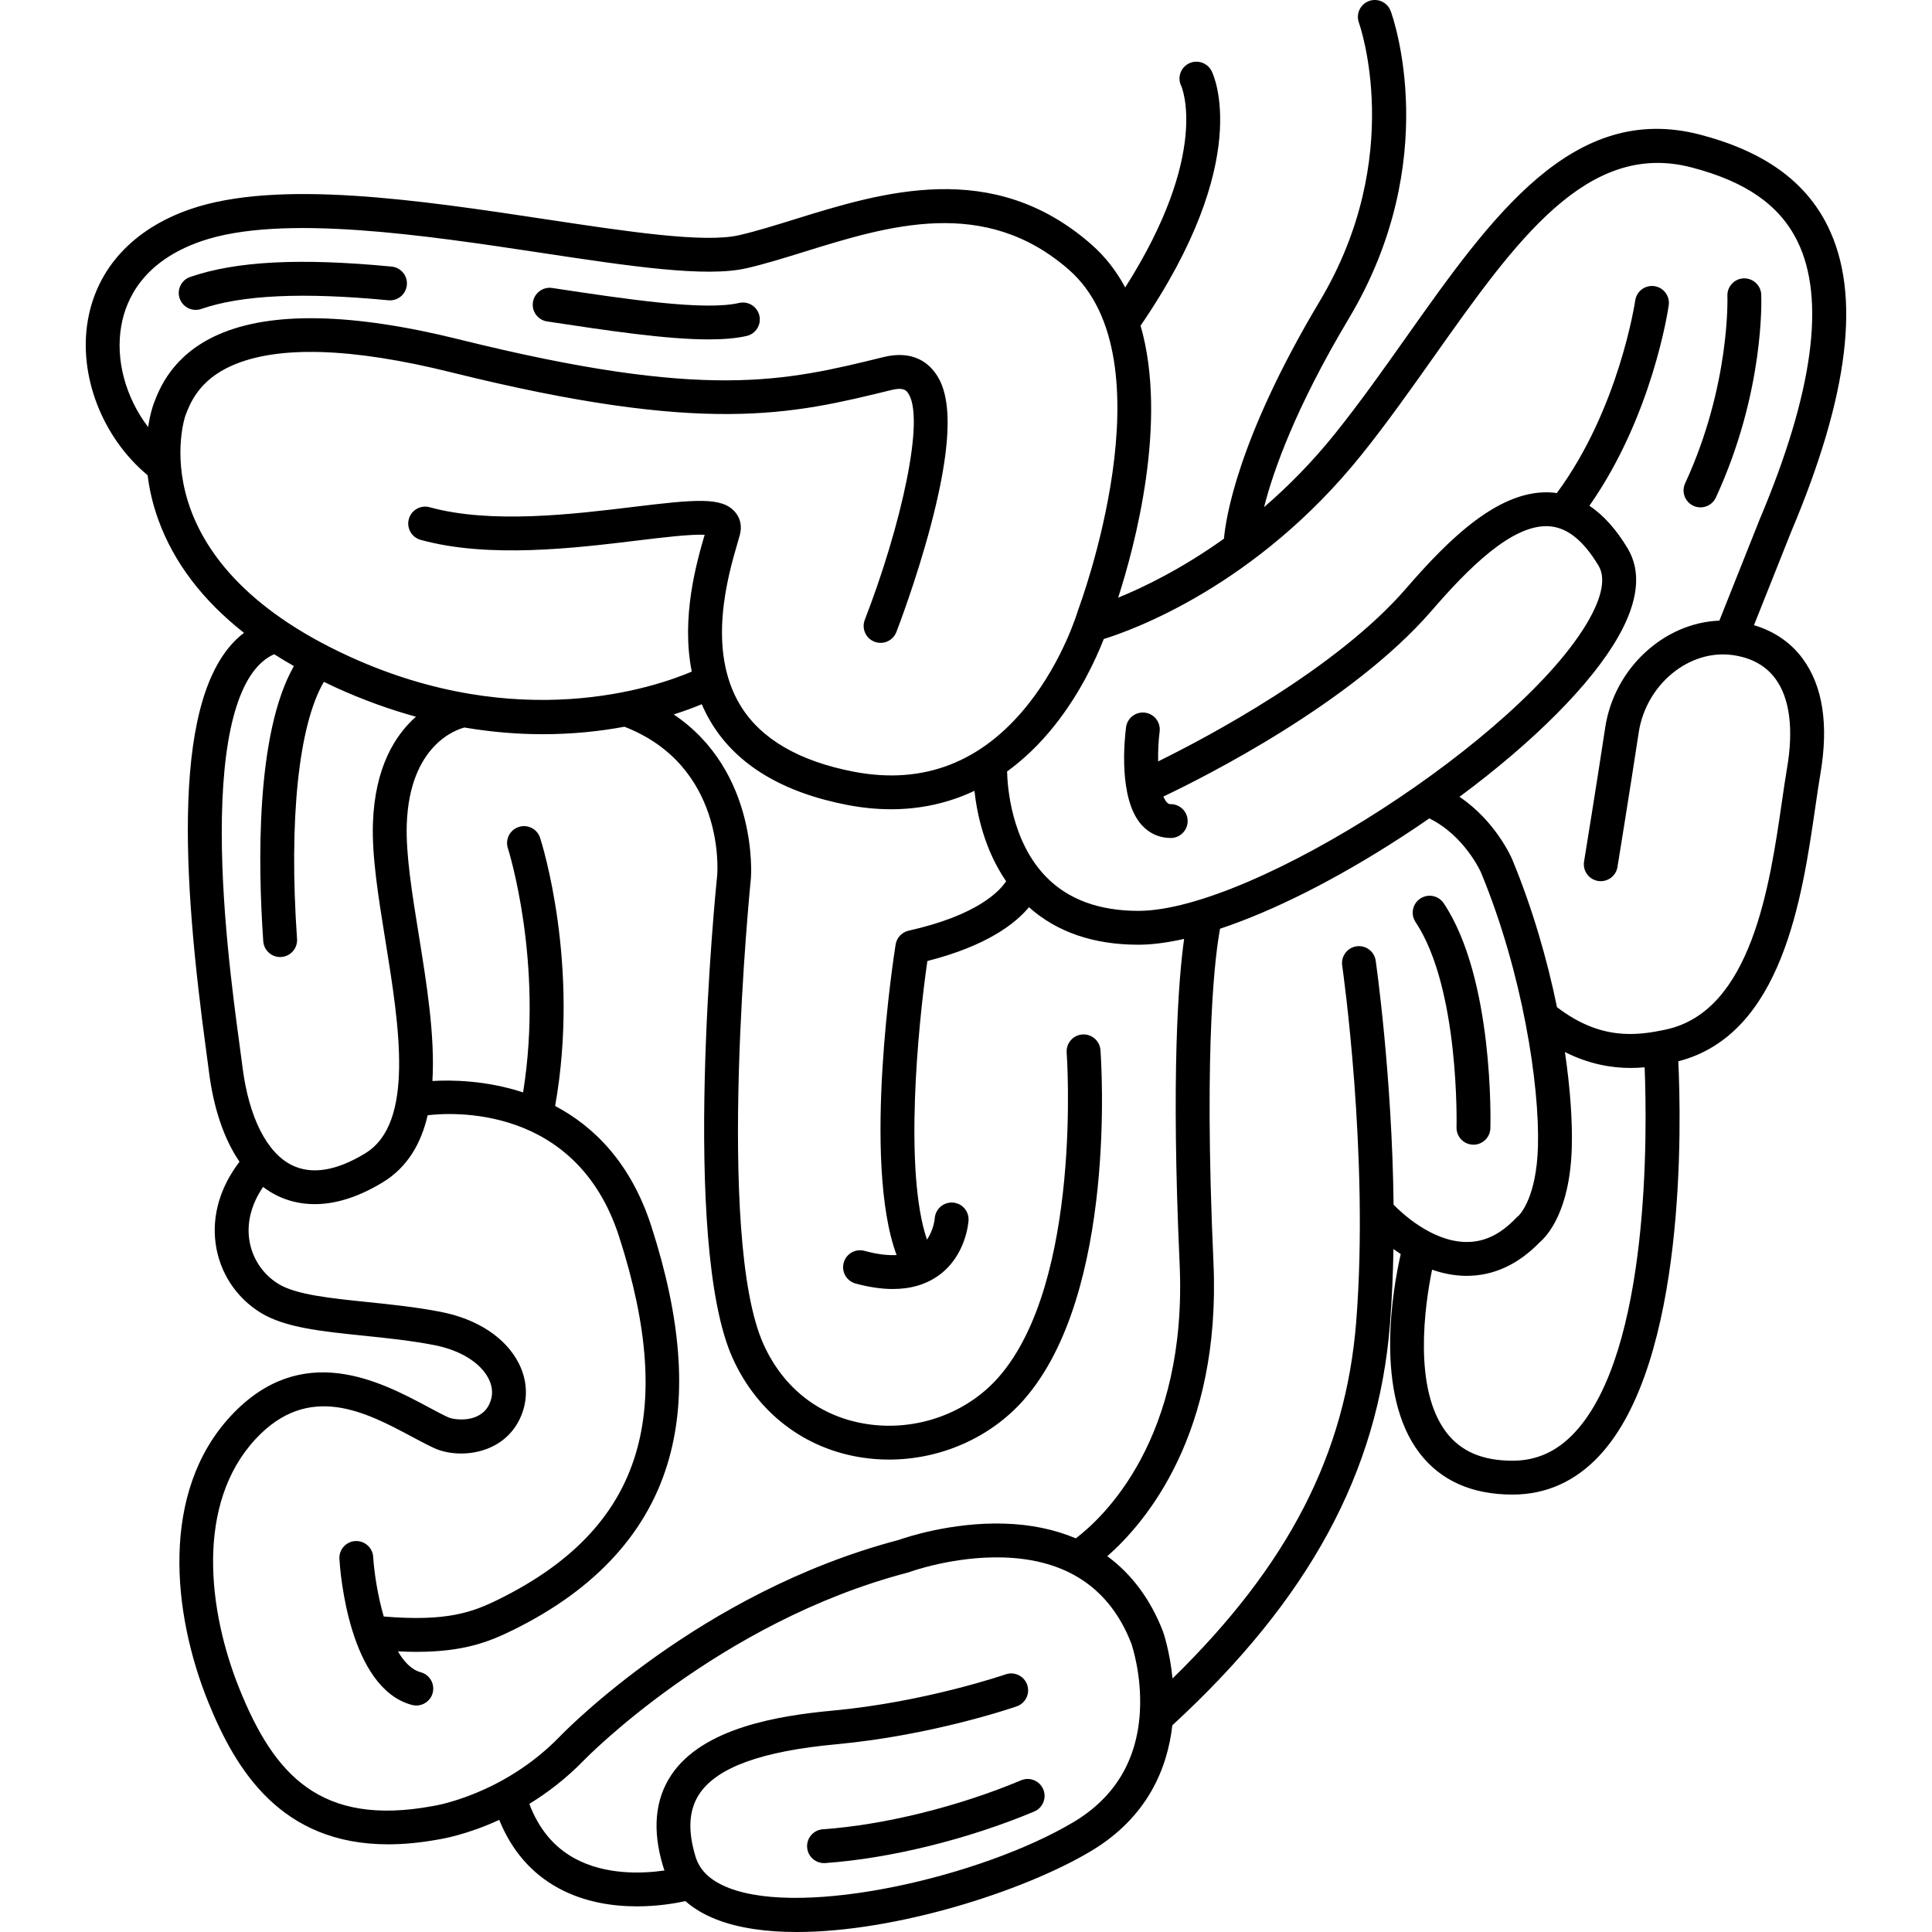 <?xml version="1.0" encoding="iso-8859-1"?>
<!-- Generator: Adobe Illustrator 18.0.0, SVG Export Plug-In . SVG Version: 6.00 Build 0)  -->
<!DOCTYPE svg PUBLIC "-//W3C//DTD SVG 1.1//EN" "http://www.w3.org/Graphics/SVG/1.1/DTD/svg11.dtd">
<svg version="1.1" id="Capa_1" xmlns="http://www.w3.org/2000/svg" xmlns:xlink="http://www.w3.org/1999/xlink" x="0px" y="0px"
	 viewBox="0 0 485.03 485.03" style="enable-background:new 0 0 485.03 485.03;" xml:space="preserve">
<g>
	<path d="M185.547,76.056c-8.712,2.01-28.134-0.922-46.919-3.757c-2.318-0.352-4.486,1.247-4.836,3.568
		c-0.351,2.321,1.247,4.486,3.568,4.836c15.232,2.3,29.835,4.504,40.551,4.504c3.687,0,6.914-0.261,9.547-0.869
		c2.287-0.528,3.713-2.81,3.186-5.097C190.116,76.954,187.831,75.527,185.547,76.056z"/>
	<path d="M98.315,66.926c-22.99-2.203-39.061-1.374-50.579,2.608c-2.218,0.767-3.395,3.187-2.628,5.405
		c0.608,1.759,2.254,2.862,4.017,2.862c0.46,0,0.929-0.075,1.389-0.234c10.184-3.521,25.555-4.234,46.992-2.181
		c2.328,0.222,4.412-1.489,4.636-3.825C102.365,69.225,100.652,67.149,98.315,66.926z"/>
	<path d="M440.337,156.957l9.326-23.424c14.594-34.577,17.606-59.676,9.206-76.732c-5.556-11.281-16.018-18.798-31.987-22.981
		c-31.968-8.374-52.324,20.399-73.872,50.86c-5.719,8.085-11.633,16.445-17.821,24.156c-5.794,7.221-11.865,13.325-17.843,18.483
		c2.302-9.072,7.856-24.896,21.26-47.322c23.812-39.838,11.087-75.702,10.534-77.21c-0.809-2.203-3.25-3.334-5.455-2.525
		c-2.203,0.809-3.333,3.251-2.525,5.455c0.122,0.331,11.901,33.526-9.851,69.918c-20.826,34.844-23.647,55.026-24.028,59.597
		c-10.715,7.661-20.367,12.29-26.566,14.813c4.176-12.955,12.571-44.203,5.627-68.291c28.499-41.615,18.296-63.007,17.843-63.905
		c-1.056-2.095-3.627-2.968-5.723-1.912c-2.096,1.057-2.953,3.583-1.896,5.678c0.081,0.174,7.345,16.844-14.081,50.546
		c-2.173-4.043-4.974-7.715-8.544-10.839c-24.78-21.683-52.413-13.106-74.615-6.215c-4.922,1.528-9.571,2.971-13.782,3.942
		c-8.718,2.011-27.968-0.896-48.349-3.974c-31.587-4.771-67.389-10.179-89.462-2.549c-14.267,4.932-23.382,14.811-25.667,27.818
		c-2.439,13.888,3.586,29.468,15,38.97c0.411,3.409,1.232,7.174,2.687,11.188c3.874,10.69,11.08,20.177,21.501,28.374
		c-18.9,14.351-15.186,62.919-9.482,105.003c0.27,1.991,0.499,3.683,0.666,5.02c1.173,9.383,3.822,17.102,7.691,22.758
		c-4.846,6.322-6.963,13.517-5.99,20.57c1.001,7.253,5.151,13.589,11.386,17.385c6.052,3.685,15.146,4.621,25.676,5.705
		c5.855,0.603,11.91,1.226,17.826,2.371c6.504,1.259,11.602,4.41,13.636,8.428c1.099,2.171,1.157,4.328,0.171,6.409
		c-2.316,4.889-8.861,3.96-10.325,3.282c-1.484-0.688-3.226-1.619-5.07-2.604c-11.83-6.32-31.633-16.899-49.461,2.233
		c-17.881,19.19-14.671,49.699-5.705,71.851c6.917,17.089,18.267,35.732,45.172,35.73c3.878,0,8.085-0.388,12.644-1.224
		c0.943-0.144,7.17-1.2,15.245-4.908c3.116,7.684,8.088,13.436,14.839,17.119c6.528,3.561,13.668,4.587,19.731,4.587
		c5.219,0,9.626-0.759,12.166-1.317c2.116,1.874,4.736,3.423,7.853,4.632c5.619,2.18,12.53,3.125,20.106,3.125
		c24.792,0,56.704-10.124,73.727-20.231c14.31-8.497,19.32-20.815,20.557-31.659c34.315-31.582,51.684-63.569,54.63-100.617
		c0.497-6.253,0.772-12.622,0.882-18.941c0.579,0.419,1.19,0.838,1.829,1.253c-1.976,8.696-6.672,34.999,4.677,49.902
		c5.292,6.951,13.16,10.475,23.384,10.475c8.431,0,15.774-3.29,21.824-9.778c21.928-23.514,20.521-83.906,19.799-98.998
		c26.091-6.707,31.09-41.011,34.406-63.85c0.44-3.034,0.856-5.899,1.281-8.395c2.085-12.253,0.596-21.939-4.428-28.792
		C449.608,161.317,445.409,158.46,440.337,156.957z M46.537,104.354c1.148-3.021,3.353-8.899,11.706-12.581
		c11.521-5.079,30.027-4.511,55.002,1.689c63.99,15.885,85.595,10.578,110.611,4.434c2.838-0.698,3.567,0.133,3.842,0.445
		c4.987,5.679-1.614,34.144-10.59,57.26c-0.85,2.188,0.235,4.65,2.423,5.5c2.189,0.848,4.65-0.235,5.5-2.422
		c0.204-0.524,5.032-13.002,8.729-27.083c7.109-27.07,3.59-35.145,0.326-38.863c-2.011-2.29-5.77-4.685-12.257-3.092
		c-24.908,6.119-44.583,10.95-106.536-4.429c-26.846-6.665-47.194-7.073-60.478-1.217c-11.619,5.122-14.869,13.746-16.22,17.335
		c-0.079,0.205-0.875,2.338-1.403,5.89c-5.608-7.354-8.26-16.808-6.75-25.404c1.221-6.953,5.695-16.285,20.072-21.255
		c20.095-6.947,56.314-1.476,85.416,2.92c22.125,3.343,41.233,6.229,51.53,3.852c4.518-1.043,9.313-2.531,14.39-4.106
		c21.232-6.59,45.296-14.058,66.498,4.493c25.802,22.578,2.609,84.627,2.372,85.25c-0.042,0.11-0.079,0.222-0.112,0.335
		c-0.035,0.123-3.636,12.392-12.536,23.568c-11.582,14.544-26.3,20.216-43.733,16.865c-13.764-2.647-23.333-8.231-28.443-16.599
		c-8.566-14.027-3.089-32.771-0.75-40.774c0.23-0.786,0.429-1.469,0.583-2.037c0.59-2.163,0.167-4.22-1.192-5.793
		c-3.291-3.807-9.815-3.184-25.574-1.271c-15.047,1.827-35.655,4.33-51.098,0.076c-2.262-0.622-4.603,0.707-5.226,2.969
		c-0.623,2.263,0.707,4.603,2.969,5.226c17.062,4.698,38.63,2.079,54.379,0.167c6.076-0.738,13.368-1.622,16.919-1.445
		c-2.039,6.981-5.954,20.701-3.24,34.354c-9.268,3.945-43.426,15.665-85.99-3.813C34.419,140.427,46.403,104.706,46.537,104.354z
		 M55.707,205.19c0.43-23.255,4.961-37.346,13.123-40.949c1.589,1.018,3.248,2.007,4.951,2.977
		c-9.635,16.941-9.021,50.033-7.688,69.09c0.157,2.241,2.023,3.954,4.235,3.954c0.1,0,0.2-0.003,0.301-0.01
		c2.342-0.164,4.107-2.195,3.943-4.536c-2.102-30.035,0.413-53.726,6.734-64.542c0.936,0.454,1.866,0.911,2.831,1.352
		c7.001,3.204,13.778,5.617,20.281,7.408c-5.155,4.55-10.301,12.595-10.795,26.69c-0.292,8.329,1.368,18.6,3.125,29.474
		c3.474,21.495,7.411,45.859-5.076,53.46c-7.194,4.38-13.355,5.386-18.311,2.994c-6.356-3.069-10.908-12.075-12.487-24.707
		c-0.17-1.359-0.403-3.081-0.678-5.106C58.489,250.139,55.31,226.684,55.707,205.19z M108.792,453.391
		c-0.057,0.008-0.113,0.018-0.169,0.028c-28.267,5.208-39.82-7.955-48.469-29.322c-7.984-19.726-11.114-46.6,4.044-62.867
		c13.371-14.351,27.713-6.686,39.237-0.53c1.953,1.044,3.797,2.029,5.499,2.818c6.065,2.813,17.24,1.813,21.583-7.354
		c2.107-4.449,2.012-9.38-0.269-13.886c-3.259-6.439-10.405-11.153-19.605-12.934c-6.286-1.217-12.531-1.86-18.571-2.481
		c-9.109-0.938-17.714-1.823-22.127-4.51c-4.044-2.461-6.736-6.575-7.386-11.286c-0.601-4.354,0.633-8.893,3.491-13.086
		c1.147,0.863,2.348,1.616,3.614,2.227c2.392,1.155,5.513,2.093,9.339,2.093c4.662,0,10.373-1.393,17.088-5.48
		c6.2-3.774,9.613-9.693,11.275-16.834c5.671-0.687,37.289-2.92,48.057,30.461c14.648,45.407,5.336,73.489-30.189,91.051
		c-6.587,3.256-12.971,5.65-28.898,4.329c-1.558-5.393-2.408-11.148-2.644-14.96c-0.144-2.342-2.173-4.118-4.499-3.982
		c-2.343,0.142-4.127,2.156-3.985,4.5c0.2,3.307,2.414,32.43,18.214,36.643c0.367,0.098,0.735,0.144,1.098,0.144
		c1.878,0,3.597-1.255,4.104-3.156c0.605-2.268-0.744-4.597-3.011-5.202c-2.247-0.599-4.144-2.557-5.721-5.239
		c1.63,0.078,3.181,0.121,4.635,0.121c12.004,0,18.319-2.534,24.476-5.578c20.78-10.273,33.896-24.746,38.985-43.016
		c4.465-16.031,3.002-35.09-4.473-58.264c-5.15-15.961-14.456-25.057-24.147-30.186c6.307-35.515-3.35-66.004-3.774-67.313
		c-0.723-2.233-3.12-3.458-5.353-2.733c-2.233,0.723-3.457,3.12-2.733,5.353c0.095,0.294,9.069,28.619,3.815,61.289
		c-9.389-3.08-18.144-3.139-22.764-2.863c0.672-11.299-1.438-24.383-3.418-36.641c-1.689-10.452-3.285-20.323-3.021-27.82
		c0.702-20.008,12.602-23.805,14.482-24.281c6.992,1.185,13.58,1.681,19.663,1.681c7.694,0,14.584-0.776,20.508-1.878
		c25.208,9.81,23.371,36.148,23.287,37.19c-0.385,3.756-9.271,92.324,3.902,121.396c6.193,13.666,18.062,22.743,32.564,24.903
		c2.224,0.332,4.455,0.494,6.677,0.494c12.892-0.001,25.431-5.463,33.851-15.039c23.511-26.738,19.402-85.289,19.216-87.768
		c-0.176-2.34-2.22-4.094-4.556-3.919c-2.34,0.176-4.096,2.215-3.921,4.555c0.043,0.572,4.026,57.468-17.122,81.519
		c-7.986,9.081-20.586,13.585-32.893,11.751c-11.763-1.753-21.023-8.857-26.075-20.005c-12.232-26.995-3.28-116.125-3.183-117.087
		c0.026-0.299,2.004-26.654-19.375-41.076c2.88-0.915,5.241-1.814,7.034-2.563c0.694,1.615,1.507,3.21,2.461,4.771
		c6.41,10.495,17.88,17.397,34.092,20.515c3.754,0.722,7.423,1.081,10.996,1.081c7.425,0,14.427-1.569,20.912-4.626
		c0.633,5.803,2.51,14.799,7.951,22.697c-1.626,2.486-7.213,8.543-24.476,12.413c-1.699,0.381-2.994,1.759-3.268,3.479
		c-0.372,2.336-8.5,54.327,0.242,77.952c-2.298,0.133-4.987-0.213-8.059-1.051c-2.265-0.617-4.601,0.717-5.218,2.982
		c-0.618,2.265,0.717,4.601,2.982,5.218c3.371,0.919,6.49,1.378,9.35,1.378c4.509,0,8.368-1.142,11.53-3.422
		c6.915-4.983,7.462-13.462,7.482-13.821c0.129-2.33-1.645-4.309-3.973-4.458c-2.341-0.14-4.343,1.626-4.512,3.952
		c-0.003,0.037-0.236,2.867-1.953,5.348c-5.785-16.924-2.31-53.318,0.1-69.942c14.852-3.778,22.049-9.346,25.508-13.507
		c6.999,6.243,16.212,9.415,27.444,9.415c3.4,0,7.265-0.501,11.503-1.461c-1.406,10.073-3.293,33.609-1.125,81.602
		c1.98,43.849-19.095,63.596-26.063,68.892c-5.305-2.244-11.327-3.508-18.04-3.701c-13.256-0.382-24.727,3.494-26.48,4.119
		c-49.672,13.044-83.686,47.938-85.096,49.404C126.236,450.664,108.955,453.368,108.792,453.391z M286.179,429.566
		c-0.655,12.315-6.294,21.711-16.76,27.925c-22.936,13.617-67.317,23.899-86.419,16.49c-4.574-1.775-7.316-4.348-8.384-7.866
		c-2.016-6.638-1.687-11.811,1.005-15.815c4.448-6.617,15.673-10.672,34.316-12.398c24.169-2.238,44.468-9.228,45.32-9.524
		c2.217-0.771,3.388-3.192,2.618-5.409c-0.771-2.216-3.192-3.389-5.409-2.62c-0.2,0.069-20.216,6.95-43.313,9.089
		c-13.619,1.261-32.644,4.304-40.587,16.12c-4.149,6.171-4.85,13.919-2.085,23.027c0.103,0.34,0.218,0.673,0.337,1.002
		c-5.608,0.808-14.825,1.181-22.573-3.045c-5.19-2.832-9.001-7.427-11.36-13.678c4.497-2.752,9.21-6.319,13.691-10.929
		c0.333-0.346,33.842-34.733,81.325-47.139c0.137-0.036,0.272-0.079,0.406-0.128c0.108-0.04,11.005-4.025,23.491-3.669
		c15.97,0.46,26.803,7.71,32.199,21.547C284.204,413.136,286.662,420.463,286.179,429.566z M349.859,302.437
		c-0.363-32.492-4.436-60.898-4.49-61.267c-0.338-2.322-2.494-3.933-4.818-3.593c-2.323,0.338-3.931,2.495-3.593,4.818
		c0.069,0.472,6.834,47.706,3.514,89.455c-2.635,33.132-16.94,61.034-46.108,89.539c-0.681-6.884-2.332-11.629-2.38-11.76
		c-0.012-0.033-0.024-0.066-0.037-0.099c-3.12-8.037-7.835-14.337-13.953-18.843c9.639-8.467,28.589-30.728,26.645-73.76
		c-2.545-56.355,0.614-78.298,1.662-83.771c13.313-4.432,29.155-12.371,45.535-23.008c2.38-1.546,4.715-3.11,6.999-4.688
		c8.908,4.375,12.945,13.521,12.968,13.574c10.423,25.188,14.721,53.28,14.303,68.722c-0.344,12.732-4.41,17.023-4.938,17.528
		c-0.257,0.163-0.299,0.234-0.538,0.484c-3.944,4.141-8.083,6.143-12.702,6.029C359.41,311.641,351.831,304.463,349.859,302.437z
		 M395.326,359.637c-4.44,4.761-9.545,7.075-15.608,7.075c-7.53,0-12.964-2.328-16.615-7.116c-8.392-11.006-5.43-31.73-3.581-40.84
		c2.554,0.89,5.307,1.479,8.196,1.539c0.167,0.003,0.332,0.005,0.498,0.005c6.763,0,12.944-2.85,18.379-8.474
		c1.748-1.49,7.568-7.646,8.006-23.841c0.175-6.462-0.374-14.691-1.73-23.872c6.122,3.08,11.762,3.999,16.514,3.998
		c1.231,0,2.396-0.065,3.501-0.165C413.524,283.791,414.298,339.291,395.326,359.637z M448.649,192.766
		c-0.442,2.598-0.865,5.513-1.313,8.6c-3.032,20.888-7.614,52.454-29.074,57.091c-7.581,1.639-16.556,2.667-27.378-5.603
		c-2.442-11.912-6.133-24.76-11.24-37.1c-0.191-0.454-4.15-9.596-13.24-15.712c18.712-13.874,33.152-28.345,39.897-40.257
		c5.023-8.871,5.804-16.311,2.322-22.113c-2.87-4.783-6.081-8.354-9.6-10.707c15.796-22.525,19.744-49.136,19.913-50.322
		c0.331-2.324-1.285-4.476-3.609-4.806c-2.325-0.329-4.475,1.285-4.806,3.609c-0.04,0.277-4.016,27.135-19.679,48.341
		c-0.329-0.046-0.658-0.093-0.991-0.121c-13.165-1.142-26.004,11.519-36.835,24.049c-17.52,20.269-50.102,37.451-62.269,43.439
		c-0.047-2.671,0.107-5.361,0.38-7.476c0.304-2.328-1.337-4.46-3.665-4.764c-2.333-0.3-4.46,1.338-4.764,3.665
		c-0.38,2.918-1.984,17.809,3.838,24.44c1.93,2.198,4.48,3.359,7.376,3.359c2.347,0,4.25-1.903,4.25-4.25
		c0-2.347-1.903-4.25-4.25-4.25c-0.392,0-0.64-0.07-0.988-0.466c-0.324-0.369-0.604-0.863-0.848-1.444
		c10.185-4.839,47.27-23.44,67.37-46.694c8.876-10.269,20.265-21.952,29.673-21.139c4.448,0.384,8.444,3.626,12.214,9.911
		c2.23,3.716-0.091,9.421-2.43,13.552c-16.627,29.366-84.296,73.074-113.134,73.074c-9.856,0-17.657-2.888-23.186-8.585
		c-8.776-9.04-9.672-22.774-9.751-26.409c4.26-3.097,8.24-6.927,11.888-11.508c6.453-8.103,10.38-16.617,12.387-21.749
		c6.855-2.113,38.181-13.201,64.712-46.262c6.348-7.912,12.338-16.379,18.13-24.567c20.659-29.206,38.501-54.428,64.779-47.546
		c13.627,3.569,22.052,9.452,26.515,18.514c7.145,14.507,3.978,37.948-9.444,69.752l-10.155,25.503
		c-13.796,0.505-26.388,11.89-28.653,26.839c-2.186,14.433-5.279,33.443-5.311,33.633c-0.377,2.317,1.195,4.501,3.512,4.878
		c2.311,0.376,4.501-1.196,4.877-3.512c0.031-0.191,3.131-19.247,5.325-33.726c1.828-12.066,12.635-20.984,23.579-19.471
		c4.719,0.651,8.343,2.661,10.771,5.973C449.306,175.282,450.31,183.007,448.649,192.766z"/>
	<path d="M256.347,446.944c-15.761,6.617-34.369,11.214-49.776,12.299c-2.341,0.165-4.106,2.197-3.941,4.538
		c0.158,2.24,2.024,3.952,4.235,3.952c0.1,0,0.201-0.003,0.303-0.01c16.283-1.147,35.898-5.984,52.469-12.94
		c2.164-0.909,3.182-3.4,2.274-5.564C261.002,447.054,258.511,446.037,256.347,446.944z"/>
	<path d="M369.914,287.376c2.292,0,4.182-1.826,4.246-4.131c0.042-1.525,0.893-37.568-11.712-56.476
		c-1.302-1.953-3.94-2.48-5.894-1.179c-1.953,1.302-2.481,3.94-1.179,5.894c11.102,16.653,10.297,51.179,10.288,51.526
		c-0.064,2.346,1.786,4.3,4.132,4.364C369.835,287.375,369.875,287.376,369.914,287.376z"/>
	<path d="M425.131,126.985c0.577,0.266,1.182,0.392,1.778,0.392c1.607,0,3.145-0.915,3.862-2.47
		c12.29-26.629,11.43-49.984,11.387-50.965c-0.102-2.343-2.093-4.148-4.425-4.059c-2.343,0.099-4.163,2.08-4.067,4.423
		c0.009,0.221,0.772,22.372-10.613,47.04C422.07,123.476,423,126.001,425.131,126.985z"/>
</g>
<g>
</g>
<g>
</g>
<g>
</g>
<g>
</g>
<g>
</g>
<g>
</g>
<g>
</g>
<g>
</g>
<g>
</g>
<g>
</g>
<g>
</g>
<g>
</g>
<g>
</g>
<g>
</g>
<g>
</g>
</svg>
